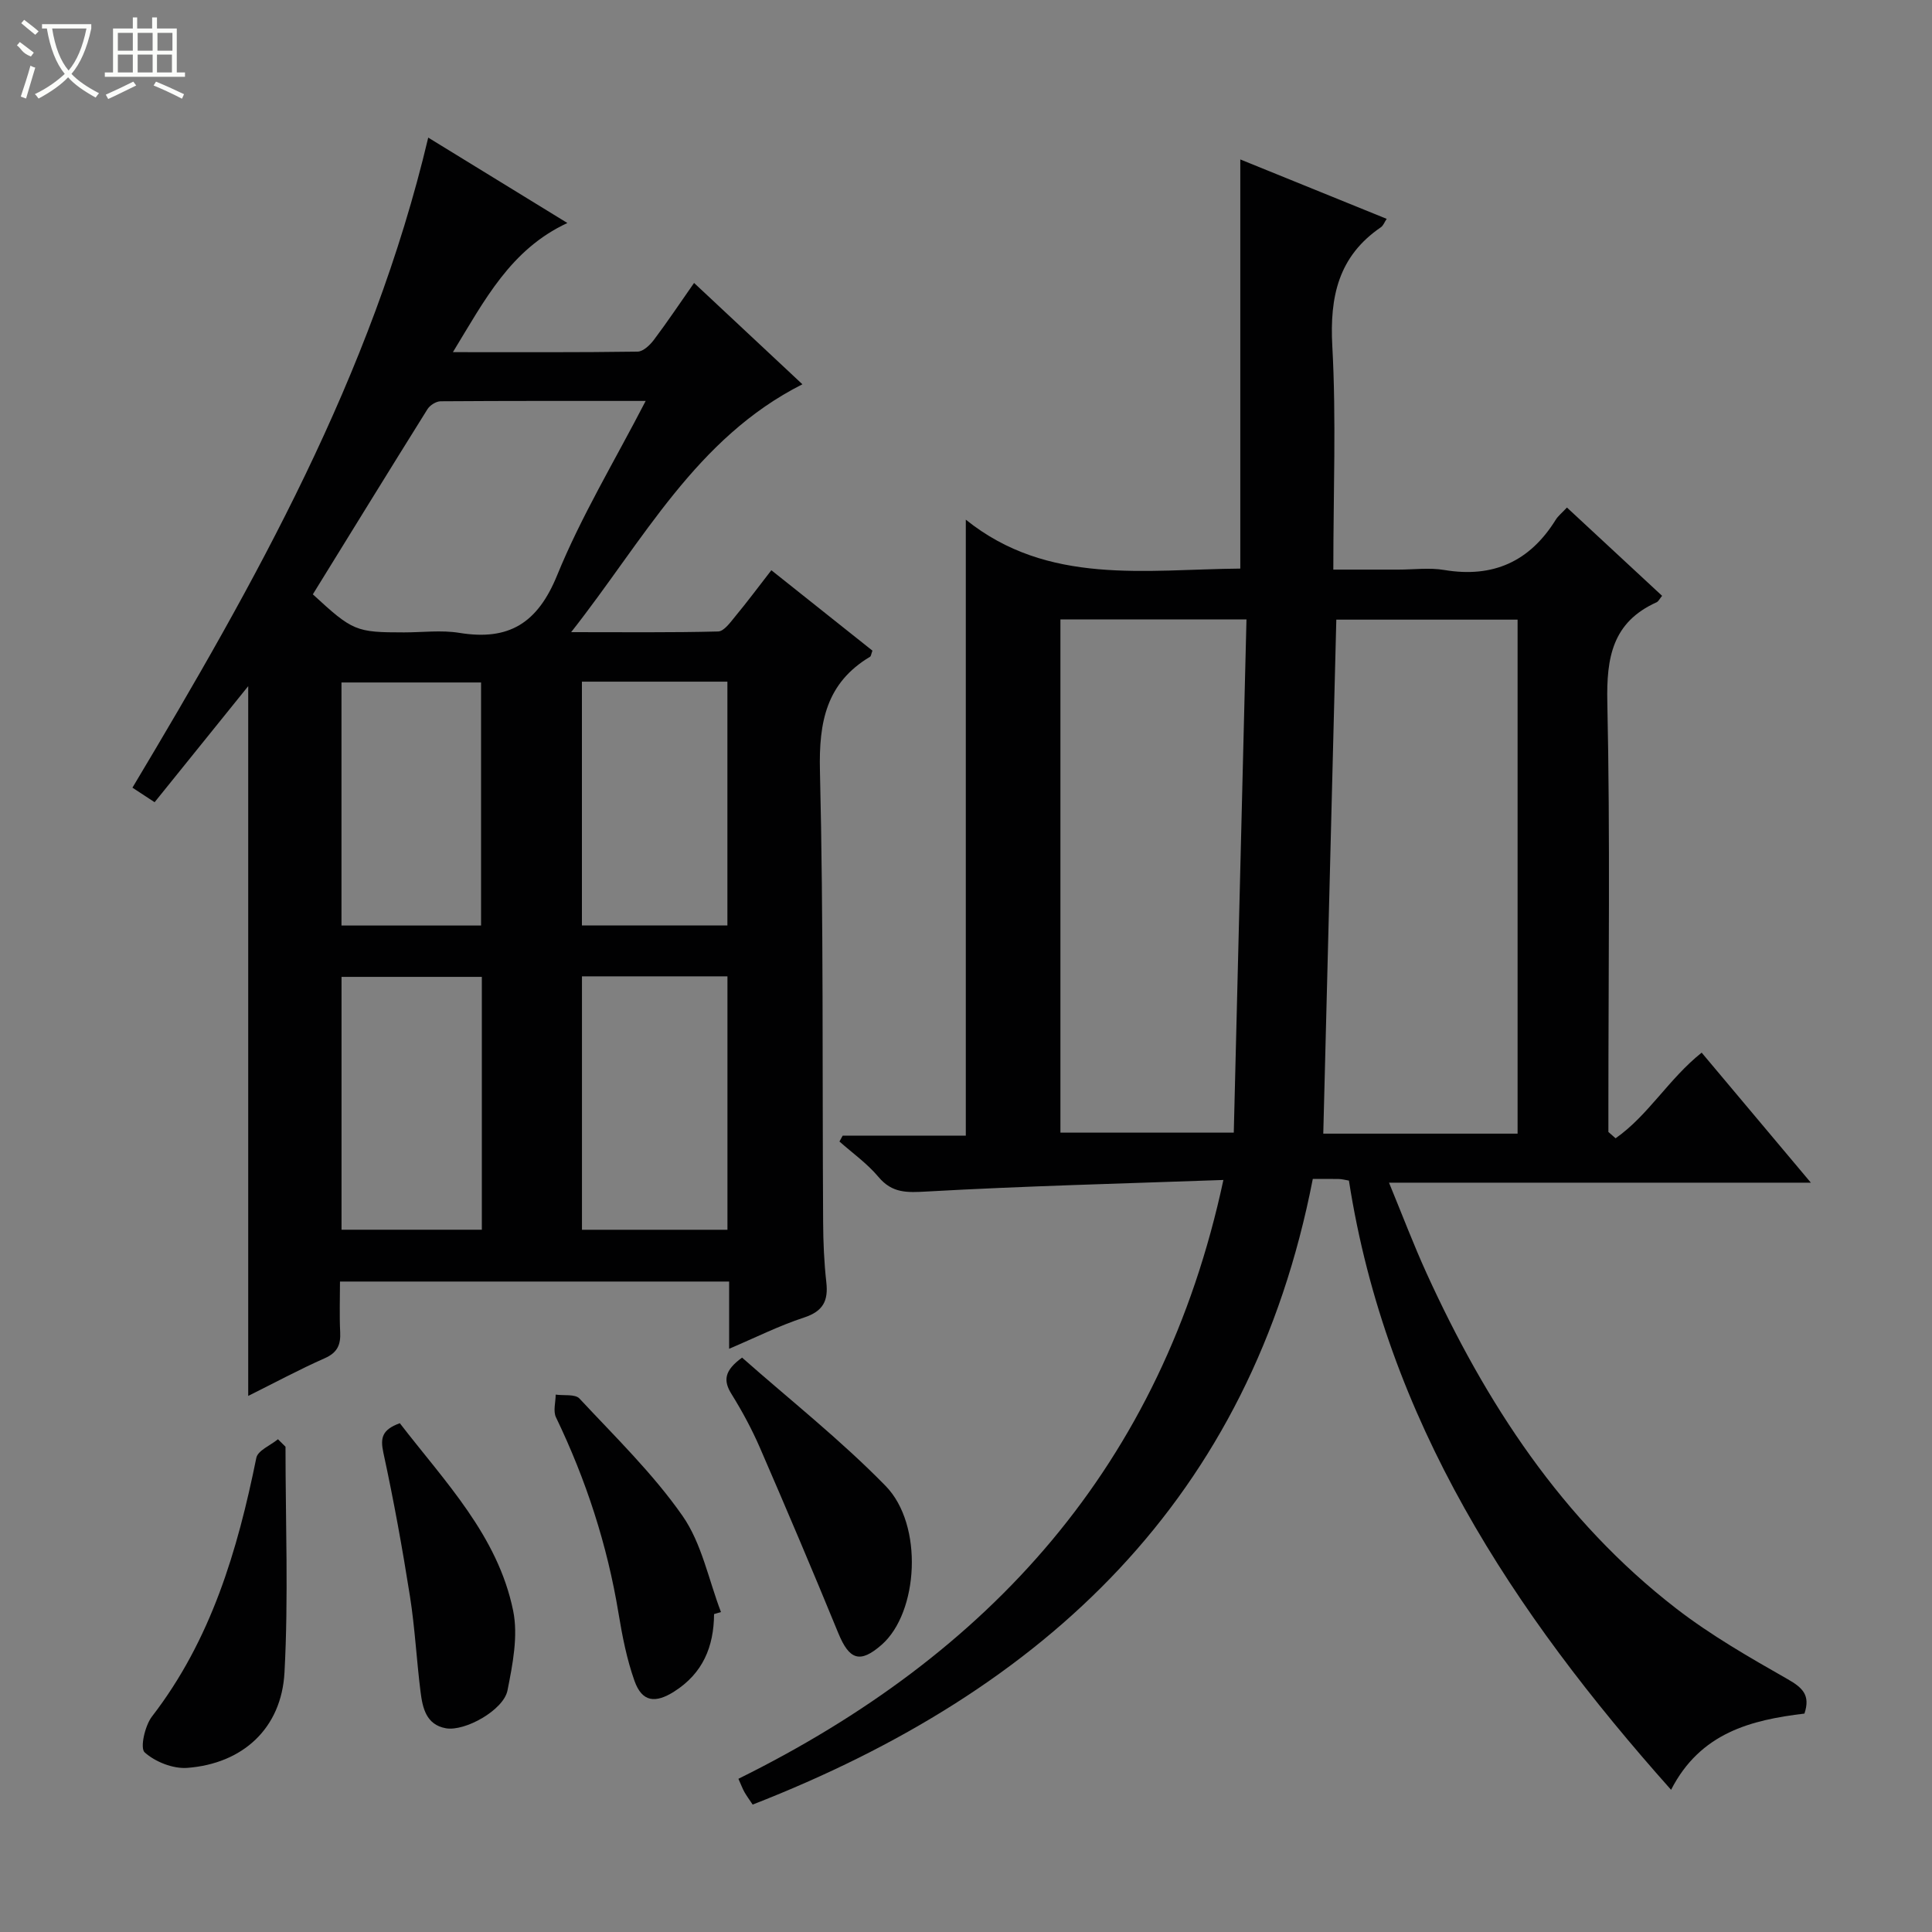 <svg enable-background="new 0 0 400 400" viewBox="0 0 400 400" xmlns="http://www.w3.org/2000/svg"><rect x="0" y="0" width="400" height="400" fill="#808080" stroke="none"/><g fill="#010102"><path d="m334.49 235.67c6.76-4.73 11-12.3 17.82-17.73 7.36 8.77 14.67 17.47 22.61 26.92-29.48 0-57.9 0-87.34 0 2.76 6.7 5.07 12.81 7.77 18.74 12.23 26.83 28.03 51.12 51.66 69.4 7.2 5.57 15.2 10.15 23.13 14.67 3.08 1.76 4.72 3.31 3.45 7.11-11.02 1.32-21.55 3.94-27.61 15.78-32.83-36.85-58.98-76.54-66.7-126.13-.82-.14-1.45-.32-2.09-.33-1.65-.04-3.31-.01-5.39-.01-12.88 66.19-55.28 105.86-115.97 129.53-.66-.99-1.22-1.75-1.69-2.57-.41-.72-.69-1.51-1.26-2.77 51.95-25.68 87.7-64.7 100.41-123.98-20.89.75-41.15 1.25-61.37 2.39-4.14.23-7.2.39-10.06-3.04-2.31-2.75-5.34-4.9-8.06-7.31.22-.41.45-.82.67-1.22h25.49c0-42.57 0-84.61 0-127.53 17.02 13.69 37.24 10.29 56.83 10.13 0-28.3 0-56.34 0-84.71 9.85 4 19.97 8.1 30.31 12.3-.48.71-.71 1.41-1.2 1.74-8.79 6-10.62 14.36-10.06 24.6.83 15.11.21 30.3.21 46.28h13.48c3.17 0 6.41-.44 9.49.08 10.11 1.69 17.7-1.75 23.07-10.39.51-.82 1.32-1.45 2.33-2.54 6.64 6.16 13.16 12.21 19.7 18.28-.51.61-.75 1.16-1.15 1.34-9.13 4.12-10.39 11.42-10.19 20.71.6 27.82.22 55.66.22 83.49v5.46c.5.45 1 .88 1.49 1.31zm-20.29-.96c0-35.7 0-71.07 0-106.42-12.82 0-25.25 0-37.53 0-.9 35.59-1.8 70.9-2.7 106.42zm-94.65-106.46v106.25h35.89c.88-35.62 1.75-70.83 2.63-106.25-13.49 0-25.91 0-38.52 0z"/><path d="m88.66 28.49c9.87 6.06 19.18 11.77 28.81 17.68-11.76 5.47-17.1 15.91-23.7 26.74 13.43 0 25.84.07 38.25-.11 1.15-.02 2.54-1.35 3.35-2.42 2.79-3.71 5.38-7.58 8.33-11.8 7.54 7.05 14.91 13.94 22.43 20.98-22.03 11.13-32.83 32.21-47.88 51.32 11.01 0 20.73.11 30.43-.14 1.22-.03 2.54-1.9 3.56-3.14 2.44-2.94 4.72-6.01 7.46-9.54 7.12 5.66 14.07 11.19 20.93 16.65-.27.71-.29 1.14-.49 1.26-9.07 5.42-10.62 13.52-10.38 23.59.75 31.14.47 62.31.66 93.47.02 4.15.2 8.32.66 12.44.44 3.85-.67 6.02-4.61 7.31-5.14 1.68-10.03 4.14-15.51 6.47 0-5.01 0-9.3 0-13.92-26.84 0-53.4 0-80.57 0 0 3.54-.13 7.01.04 10.45.13 2.62-.56 4.26-3.18 5.42-5.29 2.34-10.4 5.09-15.86 7.81 0-49.4 0-98.41 0-146.95-6.15 7.63-12.72 15.77-19.38 24.03-1.87-1.23-3.06-2.01-4.59-3.01 25.4-42.49 49.56-85.26 61.24-134.59zm45.02 54.52c-14.67 0-28.57-.03-42.46.07-.93.01-2.21.82-2.72 1.64-7.99 12.78-15.88 25.62-23.73 38.33 8.27 7.62 8.91 7.88 18.89 7.88 3.83 0 7.73-.51 11.46.1 10.26 1.67 16.19-2.01 20.24-11.95 4.98-12.2 11.88-23.61 18.32-36.07zm-13.19 119.13v52.47h30.12c0-17.7 0-35.06 0-52.47-10.2 0-20 0-30.12 0zm-49.78.11v52.35h29.05c0-17.59 0-34.85 0-52.35-9.68 0-19.12 0-29.05 0zm49.77-61.12v50.47h30.12c0-17.03 0-33.73 0-50.47-10.19 0-19.99 0-30.12 0zm-49.78 50.49h28.9c0-17.03 0-33.74 0-50.32-9.84 0-19.27 0-28.9 0z"/><path d="m59.11 299.53c0 15.58.63 31.19-.21 46.73-.62 11.59-8.65 18.89-20.13 19.76-2.94.22-6.63-1.24-8.82-3.21-.99-.88.05-5.52 1.51-7.42 12.25-15.87 17.71-34.35 21.61-53.56.31-1.52 2.93-2.58 4.48-3.85.53.52 1.04 1.03 1.56 1.55z"/><path d="m153.64 281.08c9.8 8.67 20.38 17.01 29.72 26.57 7.91 8.1 6.77 26.2-.8 32.86-4.48 3.94-6.71 3.19-9-2.39-5.28-12.88-10.72-25.69-16.26-38.46-1.65-3.79-3.64-7.48-5.82-10.99-1.76-2.8-1.57-4.89 2.16-7.59z"/><path d="m147.84 334.18c-.05 6.78-2.33 12.28-8.28 16.05-3.87 2.45-6.62 2.19-8.19-2.21-1.6-4.49-2.53-9.27-3.31-13.99-2.33-14.18-6.73-27.66-12.95-40.59-.62-1.28-.07-3.12-.06-4.7 1.68.24 4.02-.15 4.92.81 7.35 7.89 15.19 15.5 21.33 24.28 3.99 5.71 5.4 13.22 7.97 19.93-.48.14-.95.28-1.43.42z"/><path d="m82.78 294.66c9.35 12.14 20.28 23.28 23.46 38.81 1.07 5.23-.1 11.12-1.17 16.52-.81 4.06-8.8 8.53-12.75 7.83-4.09-.73-4.83-4.21-5.25-7.55-.83-6.58-1.16-13.22-2.19-19.76-1.57-9.96-3.37-19.9-5.51-29.75-.66-3.09-.26-4.76 3.41-6.1z"/></g><path d="m6.4 11.7c-2-.8-1.9-1.6-2.9-2.3l.6-.7c.9.7 1.9 1.4 2.9 2.2zm-2.1 8.3c.7-2.1 1.4-4.2 2-6.4.2.1.6.3 1 .4-.7 2.3-1.3 4.4-1.9 6.4zm3-12.8c-1.1-.9-2.1-1.7-2.9-2.4l.6-.7c1 .8 2 1.5 3 2.4zm1.4-1.3v-.9h10.2v.9c-.9 4.2-2.3 7.3-4.1 9.4 1.3 1.4 3.2 2.7 5.7 4-.2.2-.4.5-.7.9-2.5-1.4-4.4-2.7-5.7-4.2-1.4 1.5-3.5 3-6.1 4.4 0 0 0 0-.1-.1-.3-.4-.5-.7-.7-.8 2.7-1.3 4.7-2.8 6.2-4.2-1.8-2.2-3-5.3-3.7-9.4zm9.2 0h-7.1c.6 3.8 1.7 6.7 3.4 8.7 1.7-2 2.9-4.8 3.7-8.7z" fill="#fbfcfa"/><path d="m31.6 3.6h.9v2.3h4.1v9.1h1.7v.9h-16.6v-.9h1.7v-9.1h4.1v-2.3h.9v2.3h3.1v-2.3zm-4 13.3.6.8c-1.9.9-3.8 1.9-5.8 2.8-.2-.3-.3-.6-.5-.9 2-.9 3.9-1.8 5.7-2.7zm-3.2-10.1v3.7h3.1v-3.7zm0 4.5v3.7h3.1v-3.7zm4.1-4.5v3.7h3.1v-3.7zm0 4.5v3.7h3.1v-3.7zm9.1 9.1c-2.1-1.1-4.1-2-5.8-2.7l.5-.8c2.2.9 4.1 1.8 5.8 2.6l-.4.9zm-1.9-13.6h-3.1v3.7h3.1zm-3.2 4.5v3.7h3.1v-3.7z" fill="#fbfcfa"/></svg>